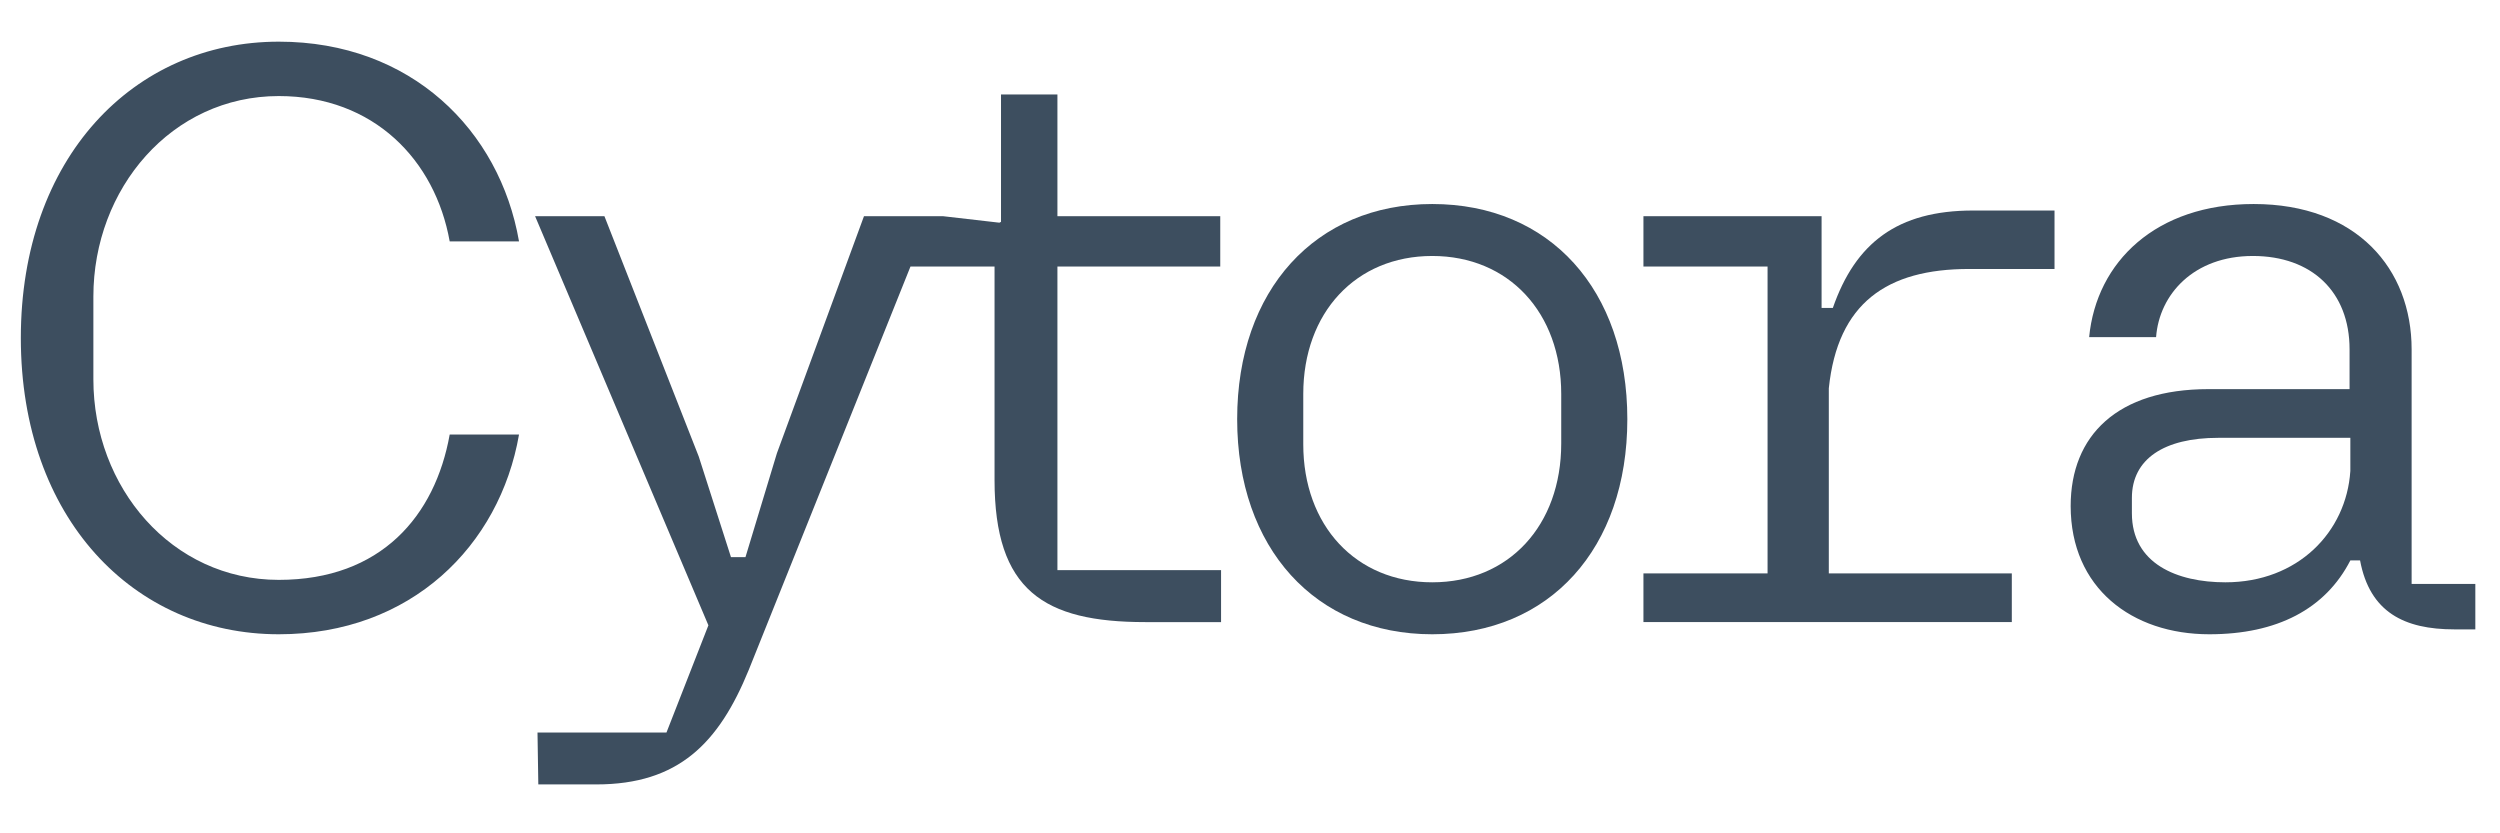<svg enable-background="new 0 0 120 40" height="40" viewBox="0 0 120 40" width="120" xmlns="http://www.w3.org/2000/svg"><g fill="#3d4e5f"><path d="m115.758 28.029v-11.261c0-3.857-2.631-6.975-7.584-6.975-4.682 0-7.545 2.766-7.895 6.39h3.213c.154-2.065 1.818-3.896 4.643-3.896s4.644 1.714 4.644 4.481v1.91h-6.771c-4.372 0-6.616 2.221-6.616 5.611 0 3.936 2.94 6.156 6.655 6.156 3.25 0 5.571-1.209 6.771-3.547h.465c.465 2.494 2.129 3.312 4.527 3.312h1.006v-2.182h-3.058zm-2.942-5.416c-.193 2.922-2.514 5.338-5.997 5.338-2.321 0-4.488-.896-4.488-3.312v-.74c0-1.869 1.548-2.883 4.14-2.883h6.346v1.597z"/><path d="m94.71 10.105h3.907v2.806h-4.102c-3.945 0-6.307 1.636-6.732 5.728v8.883h8.784v2.338h-17.682v-2.338h5.958v-14.729h-5.958v-2.416h8.551v4.403h.541c1.084-3.116 3.095-4.675 6.733-4.675z"/><path d="m68.748 9.793c-5.61 0-9.364 4.13-9.364 10.326 0 6.195 3.753 10.326 9.364 10.326 5.65 0 9.364-4.131 9.364-10.326 0-6.196-3.714-10.326-9.364-10.326zm6.191 11.494c0 3.936-2.516 6.664-6.191 6.664s-6.191-2.729-6.191-6.625v-2.415c0-3.896 2.516-6.624 6.191-6.624s6.191 2.728 6.191 6.624z"/><path d="m50.757 27.367h7.854v2.494h-3.637c-4.875 0-7.236-1.521-7.236-6.82v-10.248h-4.035l-7.765 19.367c-1.432 3.506-3.366 5.492-7.313 5.492h-2.786l-.039-2.492h6.191l2.012-5.145-8.319-19.638h3.328l4.527 11.534 1.547 4.83h.697l1.509-4.986 4.179-11.378h3.791l2.708.312.078-.039v-6.117h2.708v5.845h7.816v2.416h-7.816v14.573z"/><path d="m4.482 14.235v3.975c0 5.183 3.753 9.624 8.899 9.624 4.914 0 7.507-3.078 8.204-6.975h3.328c-.929 5.338-5.185 9.586-11.531 9.586-6.965 0-12.382-5.572-12.382-14.222s5.417-14.223 12.382-14.223c6.346 0 10.603 4.248 11.531 9.586h-3.328c-.697-3.897-3.638-6.975-8.204-6.975-5.145 0-8.899 4.442-8.899 9.624z"/></g></svg>